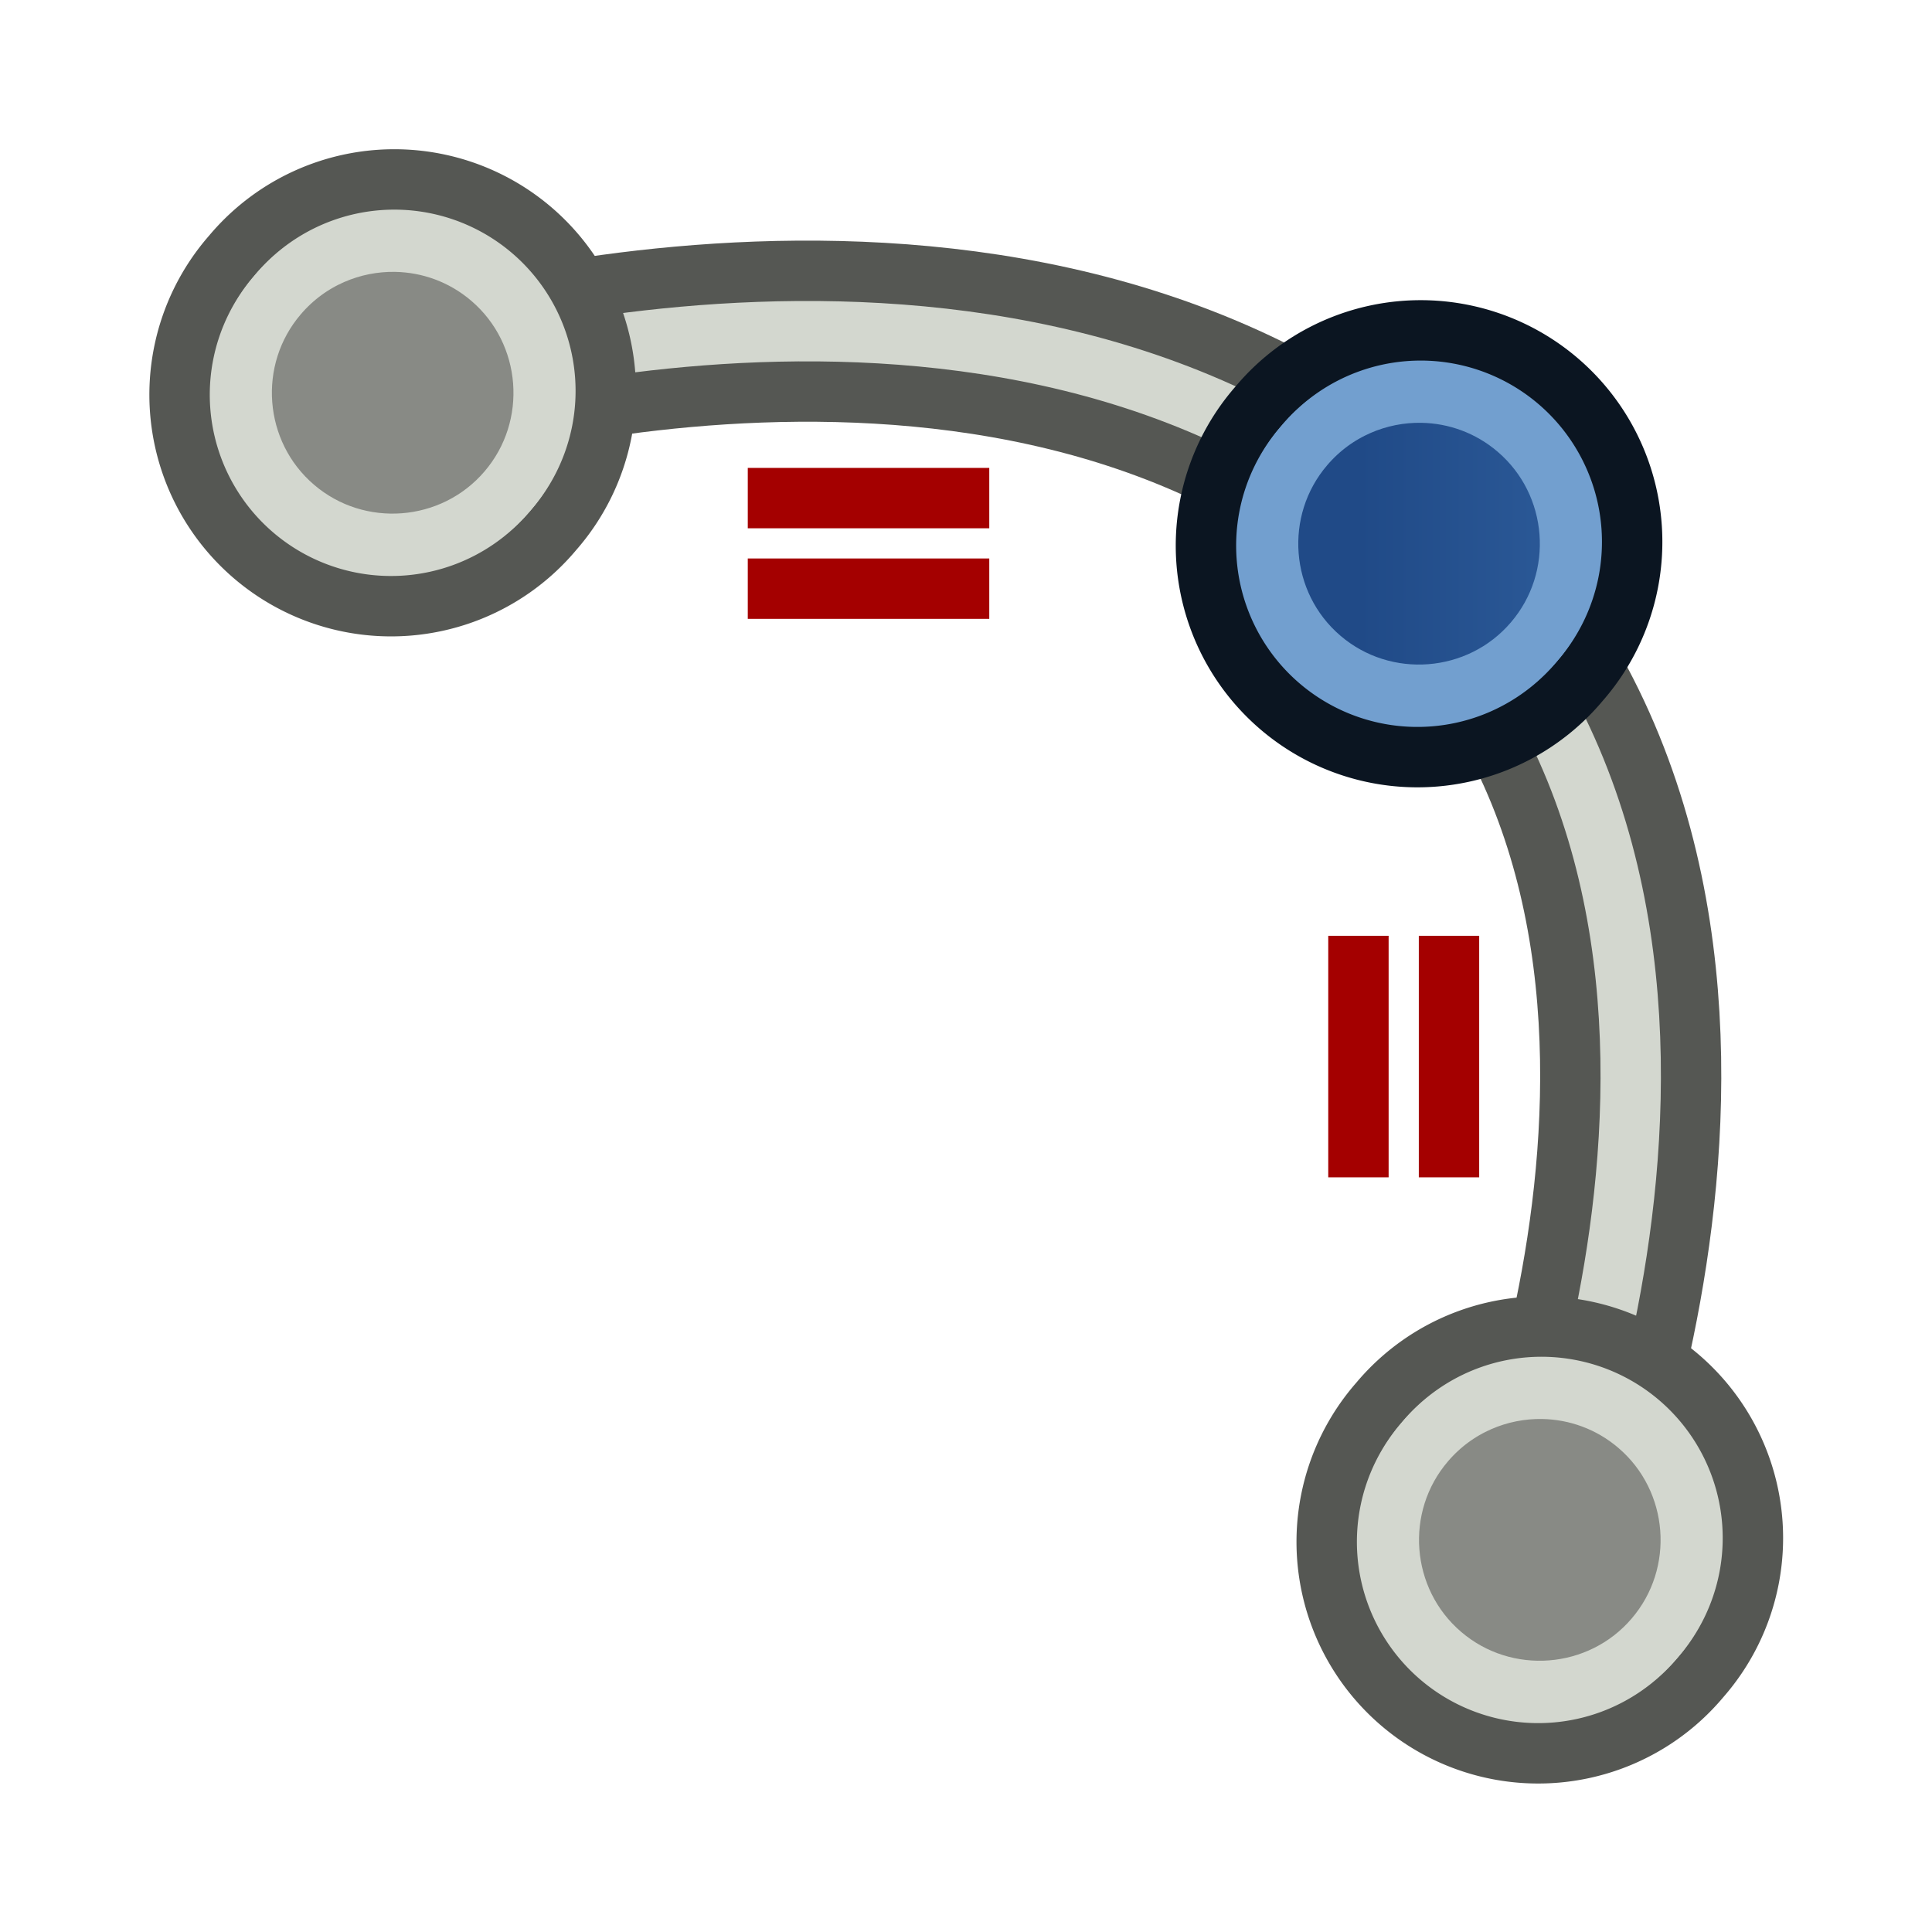 <?xml version="1.0" encoding="UTF-8" standalone="no"?>
<!-- Created with Inkscape (http://www.inkscape.org/) -->

<svg
   version="1.1"
   width="64"
   height="64"
   id="svg3085"
   xmlns:xlink="http://www.w3.org/1999/xlink"
   xmlns="http://www.w3.org/2000/svg"
   xmlns:svg="http://www.w3.org/2000/svg"
   xmlns:rdf="http://www.w3.org/1999/02/22-rdf-syntax-ns#"
   xmlns:cc="http://creativecommons.org/ns#"
   xmlns:dc="http://purl.org/dc/elements/1.1/">
  <defs
     id="defs3087">
    <linearGradient
       id="linearGradient5062">
      <stop
         style="stop-color:#729fcf;stop-opacity:1"
         offset="0"
         id="stop5058" />
      <stop
         style="stop-color:#204a87;stop-opacity:1"
         offset="1"
         id="stop5060" />
    </linearGradient>
    <linearGradient
       id="linearGradient3836-0">
      <stop
         id="stop5008"
         offset="0"
         style="stop-color:#c4a000;stop-opacity:1;" />
      <stop
         id="stop5010"
         offset="1"
         style="stop-color:#fce94f;stop-opacity:1;" />
    </linearGradient>
    <linearGradient
       id="linearGradient7597">
      <stop
         id="stop7599"
         style="stop-color:#000003;stop-opacity:1"
         offset="0" />
      <stop
         id="stop7601"
         style="stop-color:#000003;stop-opacity:0"
         offset="1" />
    </linearGradient>
    <linearGradient
       id="linearGradient3893">
      <stop
         id="stop3895"
         style="stop-color:#ffffff;stop-opacity:1"
         offset="0" />
      <stop
         id="stop3897"
         style="stop-color:#ffffff;stop-opacity:0"
         offset="1" />
    </linearGradient>
    <linearGradient
       x1="15.715"
       y1="22.299"
       x2="34.136"
       y2="22.299"
       id="linearGradient7603"
       xlink:href="#linearGradient7597"
       gradientUnits="userSpaceOnUse" />
    <linearGradient
       id="linearGradient3836-0-3">
      <stop
         style="stop-color:#c4a000;stop-opacity:1;"
         offset="0"
         id="stop3838-2" />
      <stop
         style="stop-color:#fce94f;stop-opacity:1;"
         offset="1"
         id="stop3840-5" />
    </linearGradient>
    <linearGradient
       xlink:href="#linearGradient5062"
       id="linearGradient5064"
       x1="33.056"
       y1="43.596"
       x2="42.195"
       y2="57.417"
       gradientUnits="userSpaceOnUse" />
    <linearGradient
       xlink:href="#linearGradient5062"
       id="linearGradient5072"
       x1="3.813"
       y1="51.689"
       x2="19.801"
       y2="51.689"
       gradientUnits="userSpaceOnUse" />
    <linearGradient
       xlink:href="#linearGradient5062"
       id="linearGradient5080"
       x1="13.818"
       y1="25.689"
       x2="29.806"
       y2="25.689"
       gradientUnits="userSpaceOnUse" />
    <linearGradient
       xlink:href="#linearGradient5062"
       id="linearGradient5088"
       x1="43.818"
       y1="11.684"
       x2="59.806"
       y2="11.684"
       gradientUnits="userSpaceOnUse" />
    <linearGradient
       xlink:href="#linearGradient9"
       id="linearGradient10"
       x1="30.313"
       y1="51.673"
       x2="45.291"
       y2="51.673"
       gradientUnits="userSpaceOnUse"
       gradientTransform="matrix(1,0,0,1,4.995,41.21)" />
    <linearGradient
       id="linearGradient9">
      <stop
         style="stop-color:#204a87;stop-opacity:1;"
         offset="0"
         id="stop9" />
      <stop
         style="stop-color:#3465a4;stop-opacity:1;"
         offset="1"
         id="stop10" />
    </linearGradient>
  </defs>
  <g
     id="g3438"
     style="display:none">
    <ellipse
       ry="22.001"
       rx="22.001"
       cy="32"
       cx="32"
       id="path1917"
       style="opacity:1;vector-effect:none;fill:#ffffff;fill-opacity:1;stroke:#000000;stroke-width:2;stroke-linecap:square;stroke-linejoin:miter;stroke-miterlimit:4;stroke-dasharray:none;stroke-dashoffset:0;stroke-opacity:1" />
    <circle
       r="18.71"
       cy="32"
       cx="32"
       id="path1921"
       style="opacity:1;vector-effect:none;fill:none;fill-opacity:1;stroke:#ffffff;stroke-width:2.581;stroke-linecap:square;stroke-linejoin:miter;stroke-miterlimit:4;stroke-dasharray:none;stroke-dashoffset:0;stroke-opacity:1" />
    <ellipse
       ry="17.082"
       rx="17.082"
       cy="32"
       cx="32"
       id="path1923"
       style="opacity:1;vector-effect:none;fill:#eeeeec;fill-opacity:1;stroke:#d3d7cf;stroke-width:2;stroke-linecap:square;stroke-linejoin:miter;stroke-miterlimit:4;stroke-dasharray:none;stroke-dashoffset:0;stroke-opacity:1" />
    <ellipse
       ry="14.994"
       rx="15.06"
       cy="32"
       cx="32"
       id="path1925"
       style="opacity:1;vector-effect:none;fill:none;fill-opacity:1;stroke:#000000;stroke-width:2;stroke-linecap:square;stroke-linejoin:miter;stroke-miterlimit:4;stroke-dasharray:none;stroke-dashoffset:0;stroke-opacity:1" />
    <g
       transform="matrix(0.8,0,0,0.8,34.559,11.59)"
       id="g982">
      <path
         style="fill:none;stroke:#2e2900;stroke-width:2;stroke-miterlimit:4;stroke-dasharray:none;stroke-opacity:1"
         id="path4250-71-8"
         d="M 14.97,19.828 A 8.994,8.993 0.02 1 1 28.633,31.528 8.994,8.993 0.02 1 1 14.97,19.828 Z" />
      <path
         style="fill:url(#linearGradient5080);fill-opacity:1;stroke:#729fcf;stroke-width:2;stroke-miterlimit:4;stroke-dasharray:none;stroke-opacity:1"
         id="path4250-7-3-8"
         d="M 16.493,21.139 A 7,7 0 1 1 27.127,30.246 7,7 0 0 1 16.493,21.139 Z" />
    </g>
    <g
       transform="matrix(0.8,0,0,0.8,22.732,-29.361)"
       id="g986">
      <path
         style="fill:none;stroke:#2e2900;stroke-width:2;stroke-miterlimit:4;stroke-dasharray:none;stroke-opacity:1"
         id="path4250-71-1"
         d="M 4.965,45.828 A 8.994,8.993 0.02 1 1 18.627,57.528 8.994,8.993 0.02 1 1 4.965,45.828 Z" />
      <path
         style="fill:url(#linearGradient5072);fill-opacity:1;stroke:#729fcf;stroke-width:2;stroke-miterlimit:4;stroke-dasharray:none;stroke-opacity:1"
         id="path4250-7-3-5"
         d="M 6.487,47.139 A 7,7 0 1 1 17.121,56.246 7,7 0 0 1 6.487,47.139 Z" />
    </g>
    <g
       transform="matrix(0.8,0,0,0.8,2.535,6.653)"
       id="g1063">
      <g
         id="g994"
         transform="translate(-39.97,20.177)">
        <path
           d="M 44.97,5.823 A 8.994,8.993 0.02 1 1 58.633,17.522 8.994,8.993 0.02 1 1 44.97,5.823 Z"
           id="path4250-71"
           style="fill:none;stroke:#2e2900;stroke-width:2;stroke-miterlimit:4;stroke-dasharray:none;stroke-opacity:1" />
        <path
           d="M 46.493,7.134 A 7,7 0 1 1 57.127,16.24 7,7 0 0 1 46.493,7.134 Z"
           id="path4250-7-3"
           style="fill:url(#linearGradient5088);fill-opacity:1;stroke:#729fcf;stroke-width:2;stroke-miterlimit:4;stroke-dasharray:none;stroke-opacity:1" />
      </g>
    </g>
    <g
       transform="matrix(0.8,0,0,0.8,1.928,10.677)"
       id="g990">
      <path
         style="fill:none;stroke:#2e2900;stroke-width:2;stroke-miterlimit:4;stroke-dasharray:none;stroke-opacity:1"
         id="path4250-71-6"
         d="M 30.97,45.828 A 8.994,8.993 0.02 1 1 44.633,57.528 8.994,8.993 0.02 1 1 30.97,45.828 Z" />
      <path
         style="fill:url(#linearGradient5064);fill-opacity:1;stroke:#729fcf;stroke-width:2;stroke-miterlimit:4;stroke-dasharray:none;stroke-opacity:1"
         id="path4250-7-3-2"
         d="M 32.493,47.139 A 7,7 0 1 1 43.127,56.246 7,7 0 0 1 32.493,47.139 Z" />
    </g>
  </g>
  <g
     id="g17">
    <g
       id="g6"
       style="display:inline">
      <path
         style="fill:none;stroke:#555753;stroke-width:6;stroke-linejoin:round;stroke-dasharray:none;paint-order:stroke markers fill"
         d="m 13,13 c 0,0 21,-7 34,5 12.966,11.968 4,32.996 4,32.996"
         id="path5" />
      <path
         style="fill:none;stroke:#d3d7cf;stroke-width:2;stroke-linejoin:round;stroke-dasharray:none;paint-order:stroke markers fill"
         d="m 13,13 c 0,0 21,-7 34,5 12.966,11.968 4,32.996 4,32.996"
         id="path6" />
    </g>
    <g
       transform="matrix(0.801,0,0,0.801,-17.271,-28.382)"
       id="g2"
       style="stroke-width:0.999">
      <path
         style="display:inline;fill:#d3d7cf;stroke:#555753;stroke-width:2.498;stroke-miterlimit:4;stroke-dasharray:none;stroke-opacity:1"
         id="path1"
         d="M 31.159,45.99 A 8.746,8.746 0.056 1 1 44.444,57.367 8.746,8.746 0.056 1 1 31.159,45.99 Z" />
      <path
         style="display:inline;fill:#888a85;stroke:#d3d7cf;stroke-width:2.498;stroke-miterlimit:4;stroke-dasharray:none;stroke-opacity:1"
         id="path2"
         d="m 37.922,45.428 c 1.395,0.025 2.798,0.515 3.947,1.5 2.612,2.237 2.918,6.203 0.678,8.816 -2.235,2.613 -6.2,2.921 -8.812,0.684 -2.613,-2.237 -2.919,-6.201 -0.678,-8.814 1.265,-1.479 3.073,-2.218 4.865,-2.186 z" />
    </g>
    <g
       transform="matrix(0.801,0,0,0.801,20.729,9.618)"
       id="g4"
       style="stroke-width:0.999">
      <path
         style="display:inline;fill:#d3d7cf;stroke:#555753;stroke-width:2.498;stroke-miterlimit:4;stroke-dasharray:none;stroke-opacity:1"
         id="path3"
         d="M 31.159,45.99 A 8.746,8.746 0.056 1 1 44.444,57.367 8.746,8.746 0.056 1 1 31.159,45.99 Z" />
      <path
         style="display:inline;fill:#888a85;stroke:#d3d7cf;stroke-width:2.498;stroke-miterlimit:4;stroke-dasharray:none;stroke-opacity:1"
         id="path4"
         d="m 37.922,45.428 c 1.395,0.025 2.798,0.515 3.947,1.5 2.612,2.237 2.918,6.203 0.678,8.816 -2.235,2.613 -6.2,2.921 -8.812,0.684 -2.613,-2.237 -2.919,-6.201 -0.678,-8.814 1.265,-1.479 3.073,-2.218 4.865,-2.186 z" />
    </g>
    <g
       transform="matrix(0.801,0,0,0.801,16.729,-23.382)"
       id="g8"
       style="display:inline;stroke-width:0.999">
      <path
         style="display:inline;fill:#729fcf;stroke:#0b1521;stroke-width:2.498;stroke-miterlimit:4;stroke-dasharray:none;stroke-opacity:1"
         id="path7"
         d="M 31.159,45.99 A 8.746,8.746 0.056 1 1 44.444,57.367 8.746,8.746 0.056 1 1 31.159,45.99 Z" />
      <path
         style="display:inline;fill:url(#linearGradient10);stroke:#729fcf;stroke-width:2.498;stroke-miterlimit:4;stroke-dasharray:none;stroke-opacity:1"
         id="path8"
         d="m 37.922,45.428 c 1.395,0.025 2.798,0.515 3.947,1.5 2.612,2.237 2.918,6.203 0.678,8.816 -2.235,2.613 -6.2,2.921 -8.812,0.684 -2.613,-2.237 -2.918,-6.201 -0.678,-8.814 1.265,-1.479 3.073,-2.218 4.865,-2.186 z" />
    </g>
    <g
       id="g11"
       transform="translate(-10.229,5.5)"
       style="display:inline">
      <path
         style="fill:#3465a4;stroke:#a40000;stroke-width:2;stroke-linejoin:round;stroke-dasharray:none;paint-order:stroke markers fill"
         d="m 35,14 h 8"
         id="path10" />
      <path
         style="fill:#3465a4;stroke:#a40000;stroke-width:2;stroke-linejoin:round;stroke-dasharray:none;paint-order:stroke markers fill"
         d="m 35,11 h 8"
         id="path11" />
    </g>
    <g
       id="g13"
       transform="rotate(90,31.5,27.5)"
       style="display:inline">
      <path
         style="fill:#3465a4;stroke:#a40000;stroke-width:2;stroke-linejoin:round;stroke-dasharray:none;paint-order:stroke markers fill"
         d="m 35,14 h 8"
         id="path12" />
      <path
         style="fill:#3465a4;stroke:#a40000;stroke-width:2;stroke-linejoin:round;stroke-dasharray:none;paint-order:stroke markers fill"
         d="m 35,11 h 8"
         id="path13" />
    </g>
  </g>
</svg>
